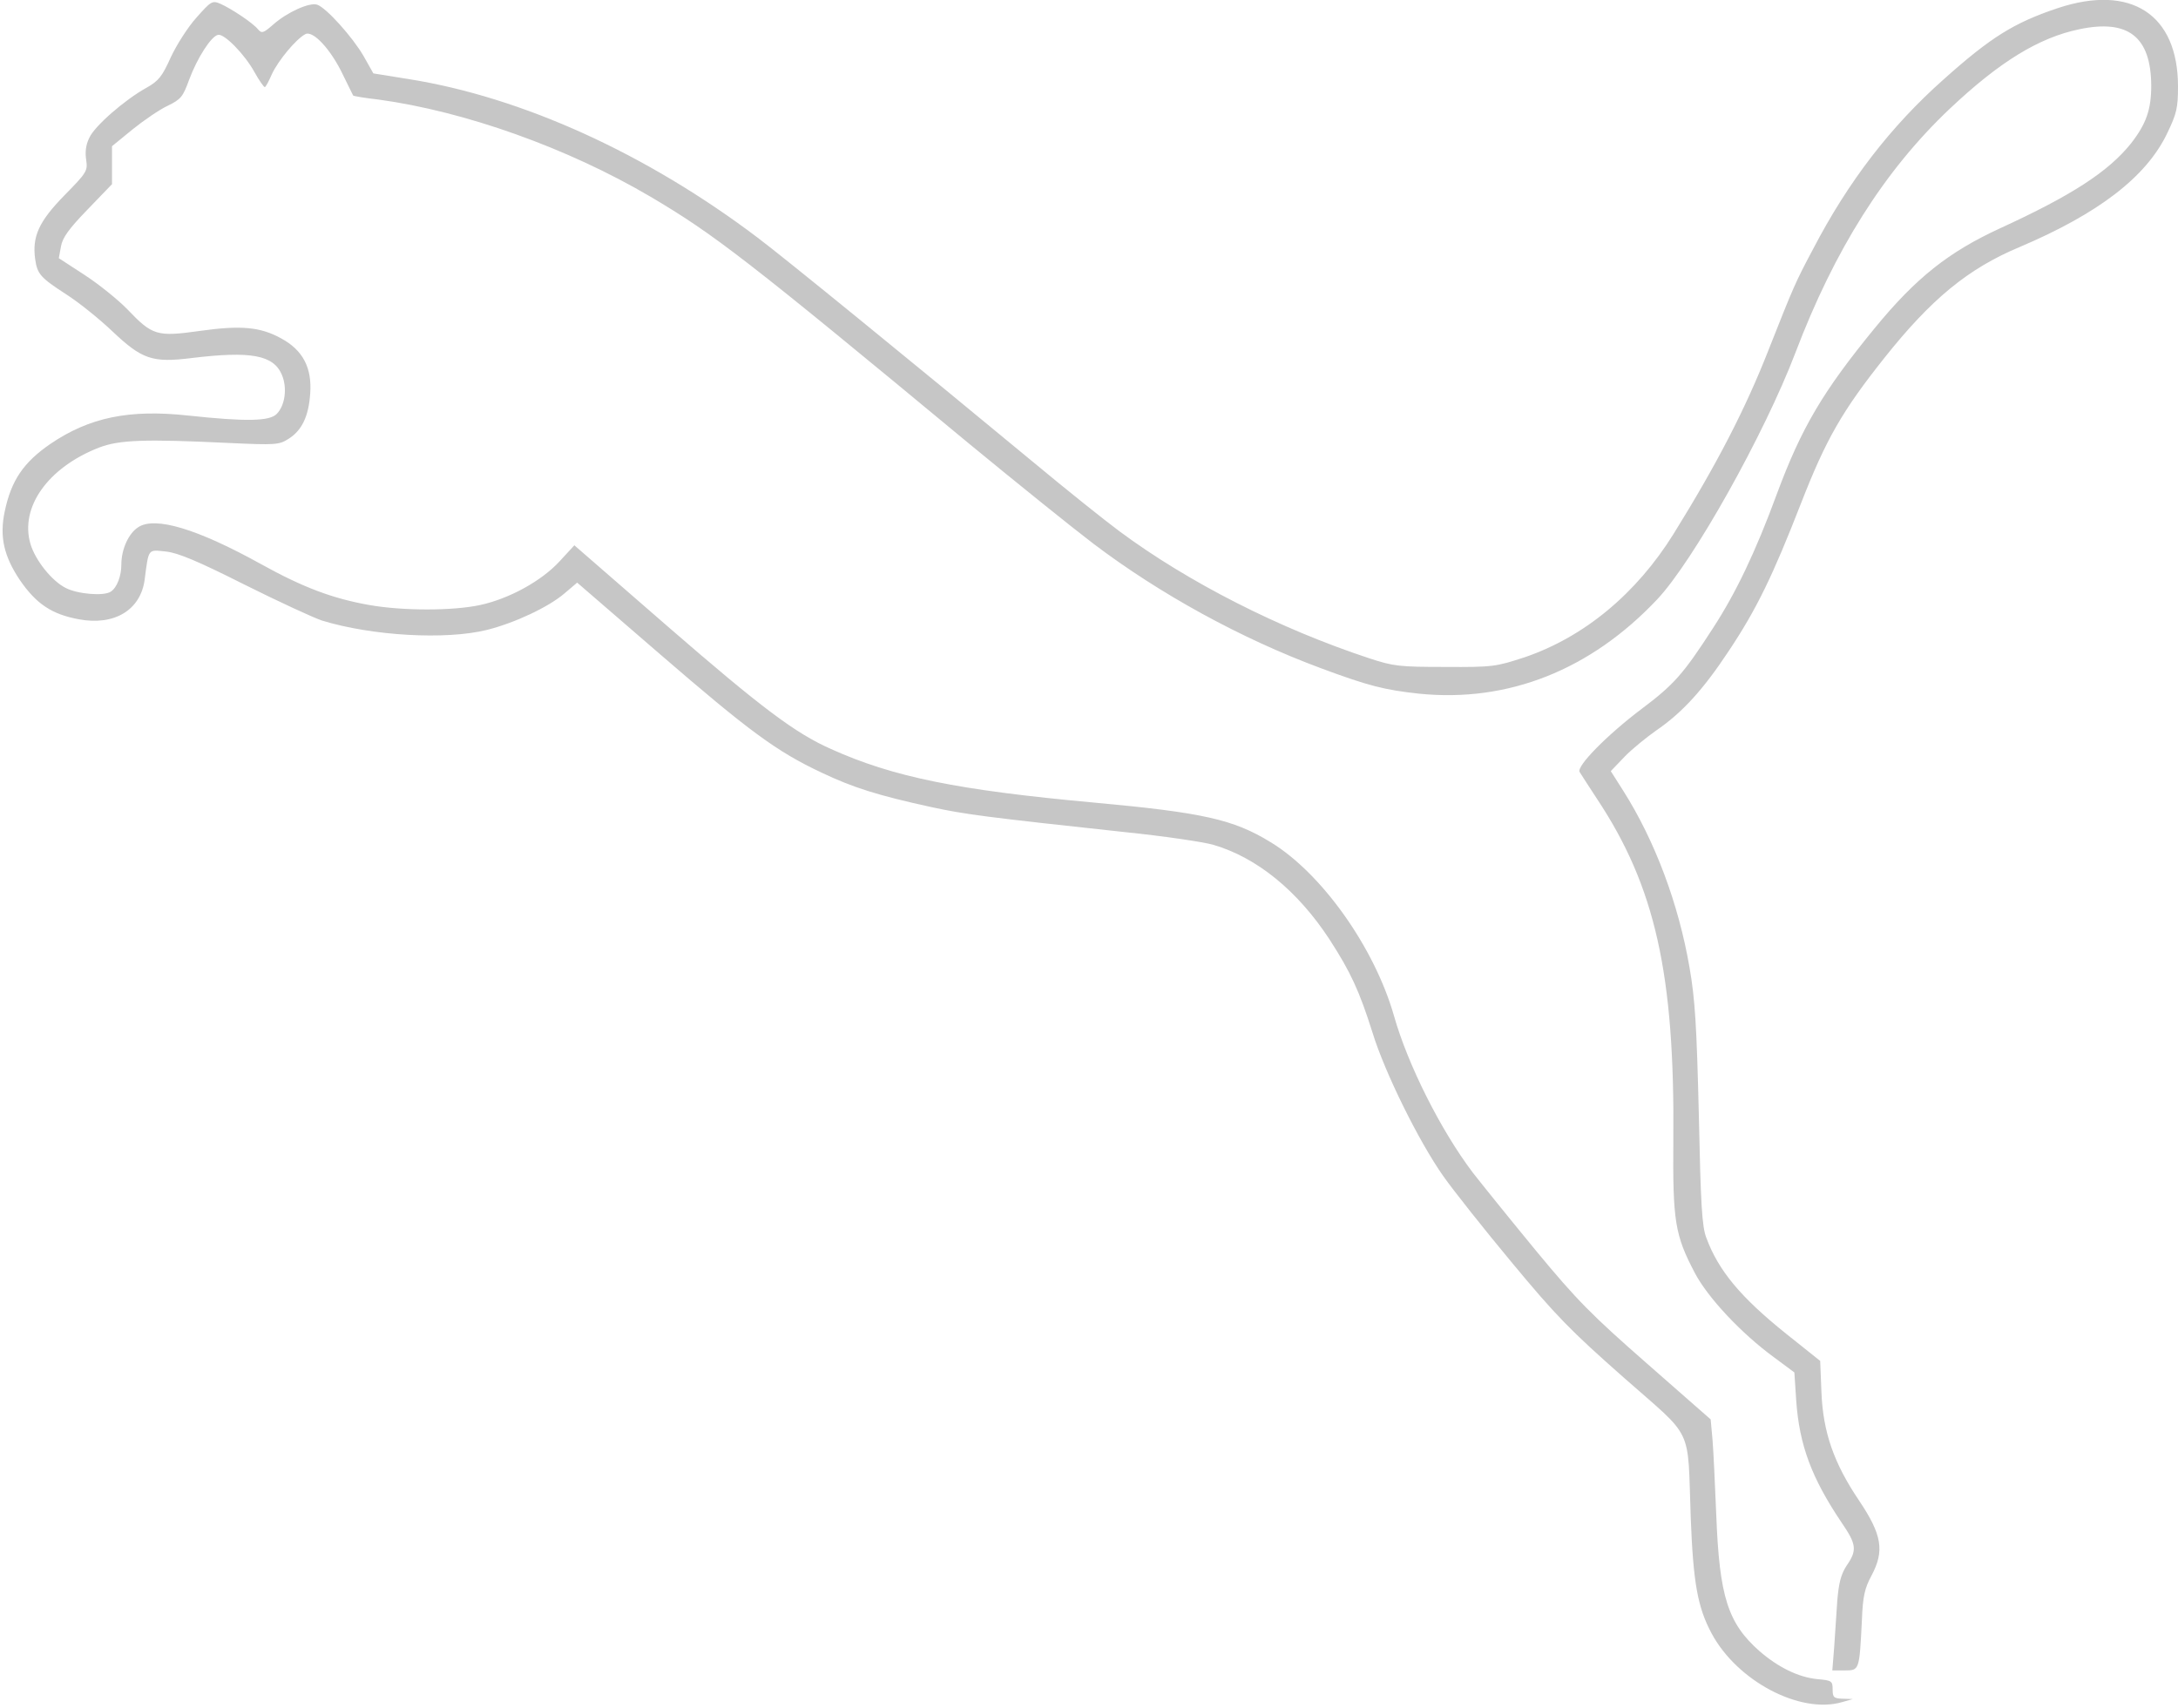 <svg width="700" height="549" viewBox="0 0 700 549" fill="none" xmlns="http://www.w3.org/2000/svg">
<g id="puma 1" clip-path="url(#clip0)">
<g id="Group">
<path id="Vector" d="M63.1 5.7C60.4 8.7 56.7 14.5 54.9 18.4C52.1 24.6 51 26 47.1 28.2C40.2 32 30.4 40.5 28.7 44.3C27.6 46.5 27.3 48.9 27.7 51.4C28.2 54.9 28 55.4 20.7 62.8C12.5 71.2 10.3 76 11.3 83.3C12 88.1 12.9 89.2 21.4 94.7C25.3 97.2 31.9 102.5 36 106.4C45.6 115.5 48.9 116.7 61.6 115.1C80.6 112.8 87.9 114.1 90.6 120.5C92.4 124.8 91.6 130.4 88.9 133.1C86.6 135.4 79.3 135.6 60.6 133.6C41.5 131.5 28.7 134.2 16.2 142.7C7.6 148.6 3.6 154.4 1.5 164.5C-0.2 172.6 1.3 178.9 6.4 186.5C11.7 194.2 16.7 197.5 25.4 199.1C36.8 201.2 45.2 196.1 46.5 186.3C47.8 176.2 47.5 176.7 53.3 177.3C57.2 177.7 63.6 180.4 78.5 187.9C89.5 193.4 100.8 198.6 103.5 199.5C119.5 204.4 143.2 205.8 156.5 202.5C165.3 200.3 176.3 195.2 181.5 190.7L185.5 187.3L212 210.2C240.7 235 249.6 241.6 264.1 248.4C274.2 253.2 282.1 255.7 299.5 259.5C310.3 261.8 316.1 262.6 361.5 267.5C374.2 268.8 387 270.7 390 271.6C404 275.7 417.1 286.4 427.3 302C434.1 312.5 436.9 318.6 441.1 331.9C445.1 344.9 456 366.9 463.8 378C467.1 382.7 477.1 395.3 486 406C500 422.9 504.8 427.8 521.8 442.8C544.7 463 542.3 457.9 543.4 488C544.2 508.8 545.6 516.7 550.1 525.1C558.3 540.4 578.5 551.1 592 547.2L595.5 546.2L592.3 546.1C589.4 546 589 545.7 589 543.1C589 540.4 588.7 540.2 584.1 539.8C578 539.2 571.5 536 565.5 530.8C555.3 521.8 552.6 513.2 551.6 487C551.2 477.4 550.7 466.5 550.4 462.9L549.8 456.3L529.4 438.4C511.6 422.8 506.9 418.1 493.6 402C485.2 391.8 476.1 380.5 473.3 376.9C463.1 363.4 452.5 342.4 448 326.5C441.7 304.5 424.7 280.6 408.3 270.7C396.4 263.4 386.5 261.2 351.5 258C307.8 254 287.1 249.8 267.1 240.8C255.6 235.7 244.8 227.6 214.5 201.3L184.6 175.3L179.8 180.5C174 186.8 163.6 192.5 154.3 194.5C145.5 196.4 129.5 196.4 118.7 194.5C106.9 192.4 97.5 188.9 83.8 181.3C63.4 170 49.8 165.9 44.4 169.5C41.3 171.5 39 176.6 39 181.5C39 185.2 37.6 188.9 35.6 190.2C33.4 191.7 24.9 191 21.1 189C16.7 186.8 11.4 180.2 9.8 174.9C6.3 163.1 15.4 150.3 31.8 143.9C38.3 141.4 46.3 141.1 73.5 142.4C88.6 143.1 89.7 143 92.7 141.1C97 138.4 99.2 133.9 99.7 126.5C100.3 118.3 97.4 112.6 90.4 108.8C83.7 105.1 77.5 104.5 64.1 106.4C50.5 108.3 49 107.9 41 99.5C38 96.4 31.8 91.4 27.2 88.4L18.9 83L19.6 79.2C20.1 76.4 22.1 73.6 28.1 67.4L36 59.2V53.1V47L42.6 41.6C46.2 38.7 51.3 35.2 53.9 34C58.2 31.9 58.8 31.1 60.8 25.6C63.4 18.6 67.9 11.6 70.1 11.2C72.1 10.8 78.6 17.4 81.8 23.2C83.3 25.9 84.8 28 85.1 28C85.4 28 86.4 26.1 87.4 23.8C89.4 19.5 95.1 12.6 98.1 11C100.5 9.6 106.3 15.8 110.2 24C112 27.6 113.4 30.6 113.5 30.7C113.6 30.9 117.2 31.5 121.6 32C149.5 35.8 182.5 47.6 209 63.2C229.5 75.3 240 83.4 311.3 142.5C326.6 155.1 344.6 169.6 351.3 174.7C372.8 191 398.9 205.3 424.5 214.8C439.8 220.5 445 221.8 456.1 223C484.7 225.9 511.2 215.4 532.6 192.7C544.2 180.4 567 139.7 577 113.5C589.6 80.3 605.6 54.9 626.6 35C642.7 19.8 655.3 12.1 668.3 9.4C684 6.1 691.3 11.8 691.4 27.5C691.4 35.2 689.8 39.8 684.9 46.1C677.6 55.2 665.9 62.8 642.8 73.4C626.3 81 615.8 89.3 602.6 105.4C585.9 125.8 579 137.4 571 159C564.2 177.5 557.8 190.8 550.5 202C541 216.7 538 220.1 527.6 227.9C516.6 236.2 506.5 246.4 507.7 248.2C508.1 248.9 510.6 252.7 513.2 256.7C532 285 538.3 313.2 537.8 366.6C537.6 392.6 538.3 397 544.7 409.2C548.9 417.2 559.7 428.7 570.1 436.3L576.7 441.2L577.3 450.3C578.3 464.5 582.2 475.1 591.9 489.5C596.7 496.5 596.9 498.4 593.5 503.3C591.7 506.1 591 508.7 590.5 514.5C590.2 518.6 589.8 525.4 589.5 529.5L588.9 537H592.9C597.6 537 597.6 537 598.4 521C598.7 513.1 599.3 510.6 601.5 506.5C605.7 498.6 604.9 493.4 597.5 482.4C589.4 470.4 585.9 460.4 585.4 447.5L585 437.5L574.1 428.8C559.5 417.1 552.3 408.5 548.4 397.9C547 394.3 546.6 387.1 546 358.5C545.3 329.8 544.8 321.3 543 311C539.5 290.6 531.9 270.3 521.7 254.2L517.7 247.9L522.1 243.3C524.5 240.8 529.1 237.1 532.2 234.9C540.7 229.1 547.4 221.7 555.6 209.3C564.6 195.8 569.8 185 578.8 161.9C586.9 141.1 592.1 132.1 605.6 115.1C620.7 96.1 632.5 86.4 648.9 79.5C674.4 68.7 689.8 56.9 696.5 42.9C699.6 36.5 700 34.6 700 27.8C700 4.6 684.9 -5.2 661.4 2.6C647.3 7.3 639.8 12 624.7 25.5C607.7 40.6 594.1 58.2 582.7 80.1C577 90.8 576.5 92 568.4 112.5C561 131.4 551.8 149.2 537.9 171.6C525.9 190.9 509.1 204.8 490 211.3C480.8 214.3 479.9 214.5 464.5 214.4C449.7 214.4 447.9 214.2 440 211.6C411.2 202.1 381.9 187.2 359.8 170.8C355.2 167.4 342.7 157.4 332 148.5C294.2 117.2 251.4 82.3 243.5 76.4C207.8 49.4 167.8 31.2 131.2 25.4L120 23.6L116.9 18.1C113.4 12 104.8 2.4 101.9 1.5C99.5 0.7 92.3 3.9 87.8 7.9C84.6 10.7 84.1 10.8 82.9 9.4C81.3 7.4 74.4 2.8 70.8 1.2C68.2 0.1 67.8 0.4 63.1 5.7Z" fill="#C6C6C6"/>
</g>
</g>
<defs>
<clipPath id="clip0">
<rect width="700" height="549" fill="white"/>
</clipPath>
</defs>
</svg>
